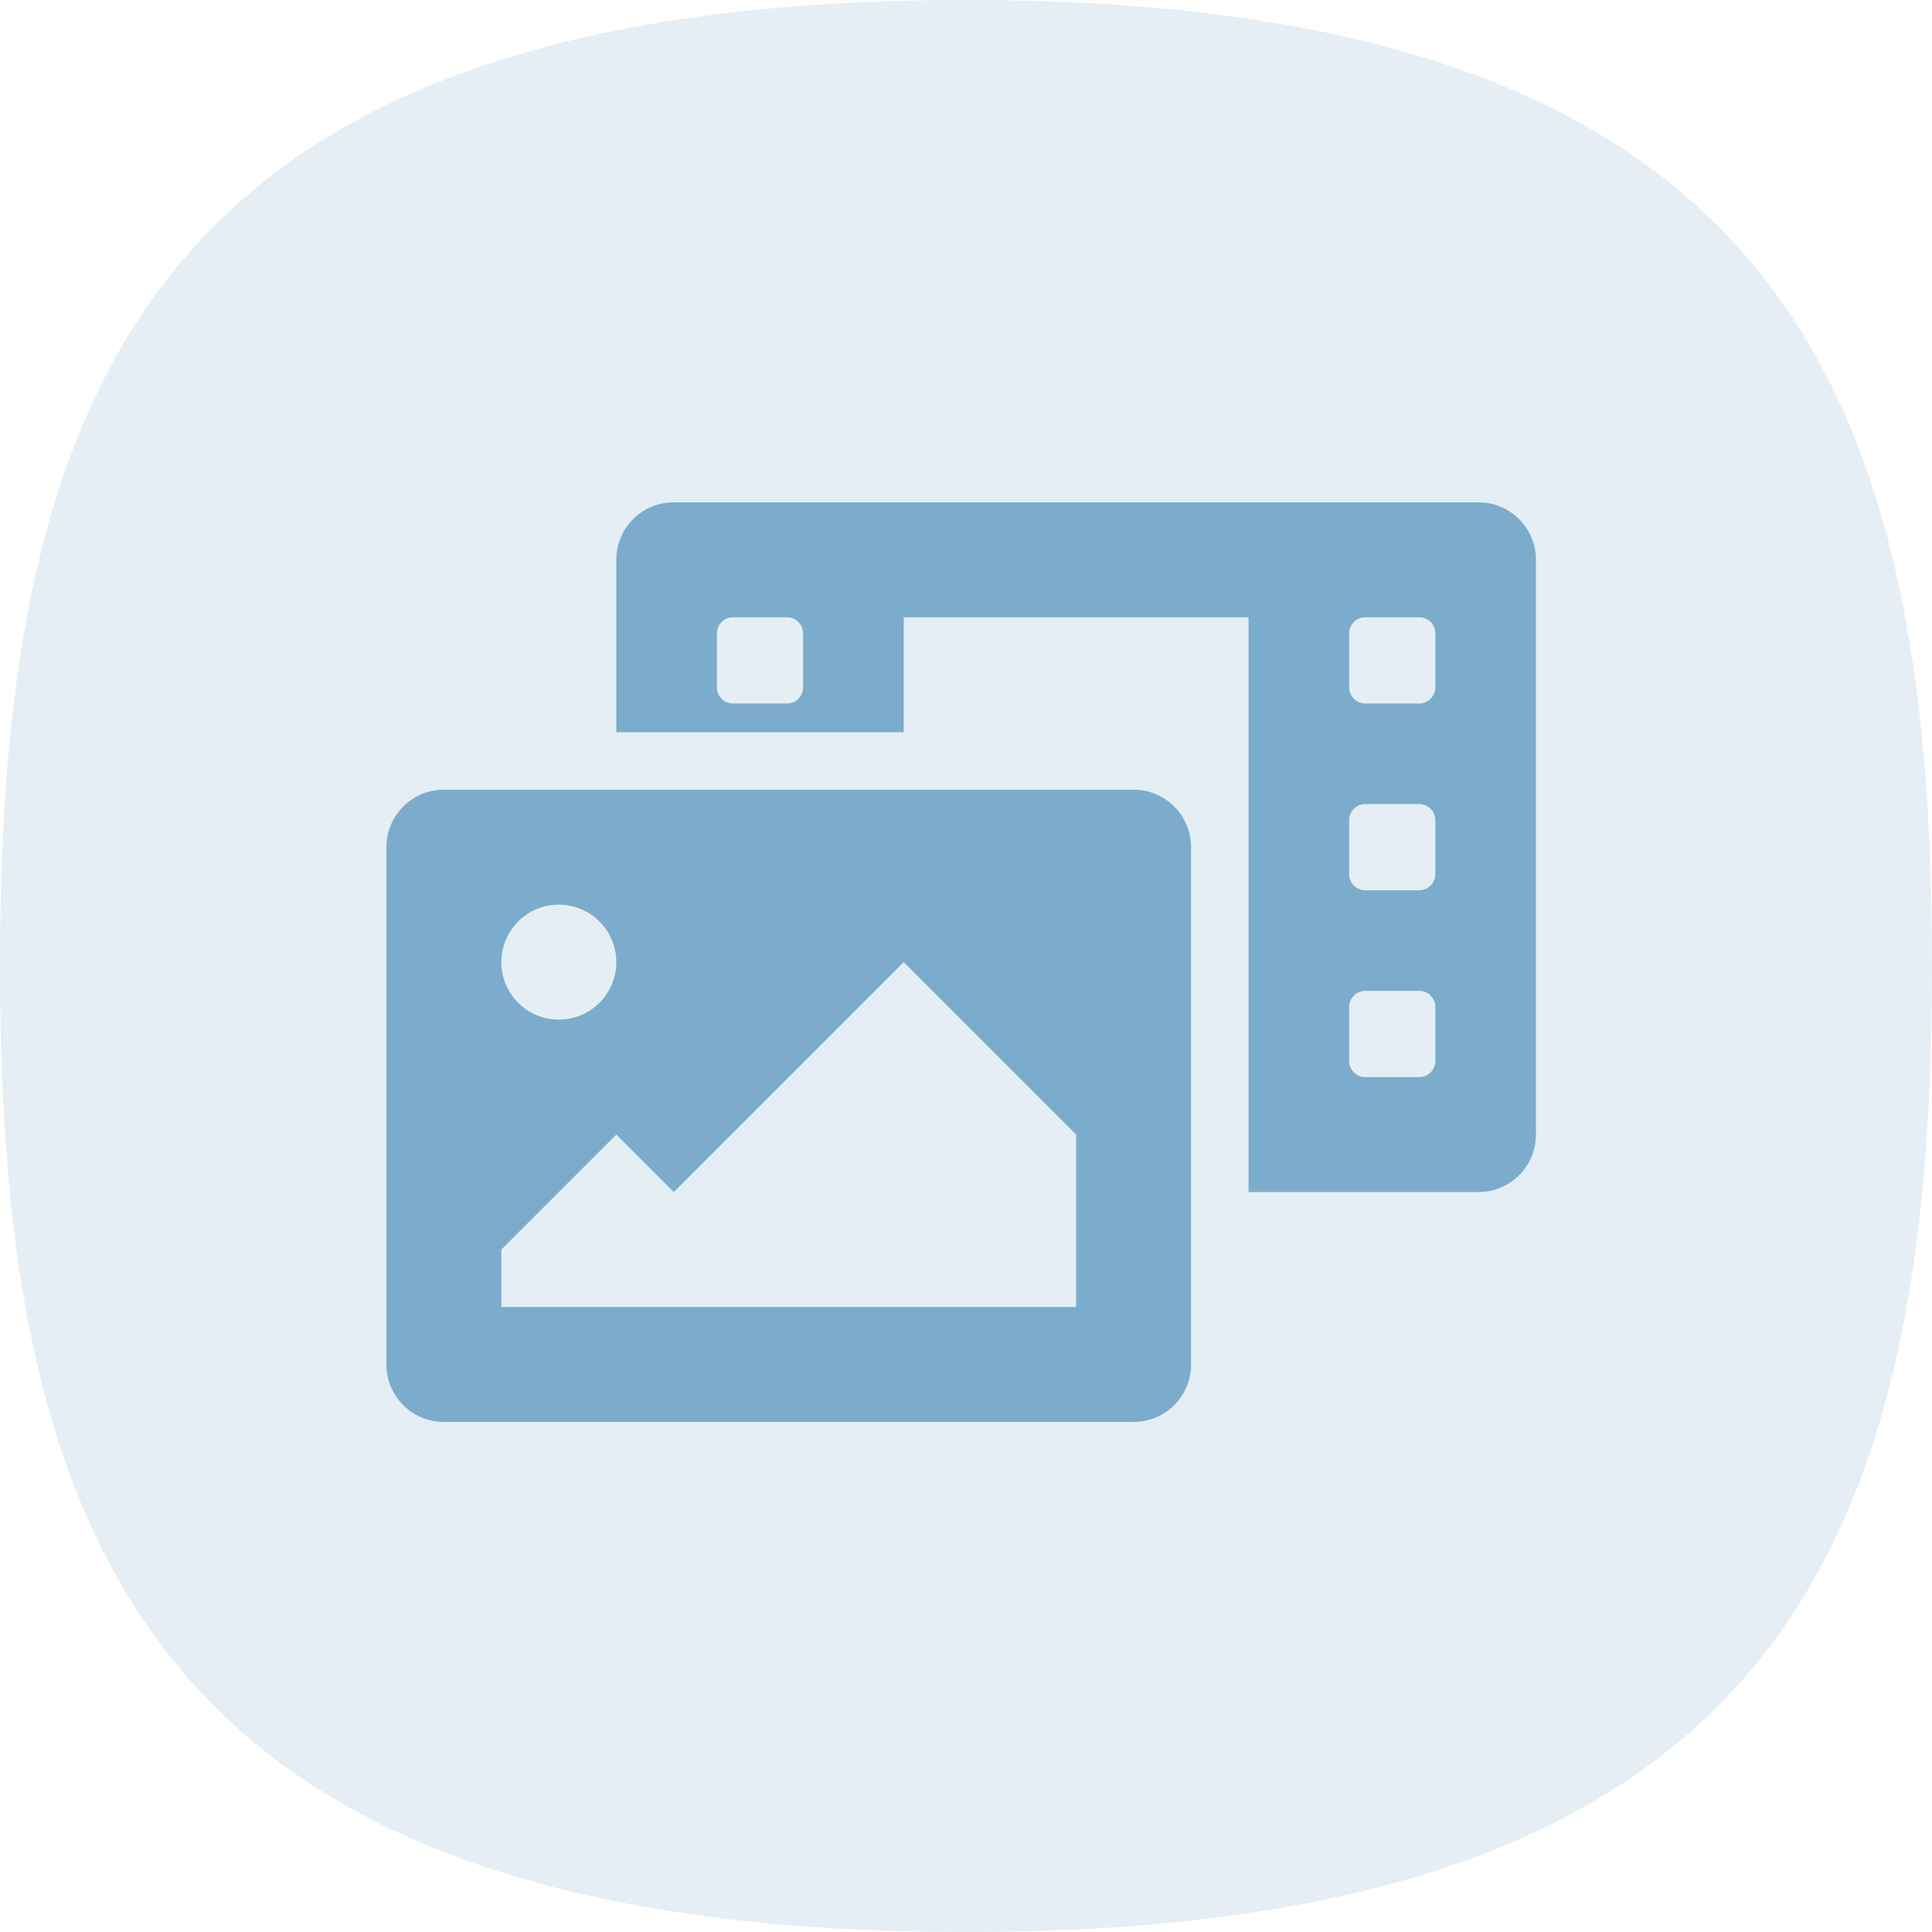<svg width="184" height="184" xmlns="http://www.w3.org/2000/svg"><g fill="none" fill-rule="evenodd"><path d="M92 0C14.234 0 0 37.189 0 91.997 0 146.811 14.234 184 92 184c77.772 0 92-37.189 92-92.003C184 37.19 169.772 0 92 0" fill="#7AABCA" opacity=".2"/><path d="M140.806 47.84H64.17a5.474 5.474 0 0 0-5.474 5.474v16.422h27.37V58.788h32.844v54.74h21.896a5.474 5.474 0 0 0 5.474-5.474v-54.74a5.474 5.474 0 0 0-5.474-5.474zm-64.32 17.62c0 .85-.689 1.539-1.54 1.539h-5.13c-.851 0-1.54-.69-1.54-1.54v-5.131c0-.85.689-1.54 1.54-1.54h5.13c.851 0 1.54.69 1.54 1.54v5.131zm60.214 35.58c0 .85-.689 1.54-1.54 1.54h-5.13c-.851 0-1.54-.69-1.54-1.54V95.91c0-.85.689-1.54 1.54-1.54h5.13c.851 0 1.54.69 1.54 1.54v5.131zm0-17.79c0 .85-.689 1.54-1.54 1.54h-5.13c-.851 0-1.54-.69-1.54-1.54v-5.132c0-.85.689-1.54 1.54-1.54h5.13c.851 0 1.54.69 1.54 1.54v5.132zm0-17.79c0 .85-.689 1.539-1.54 1.539h-5.13c-.851 0-1.54-.69-1.54-1.54v-5.131c0-.85.689-1.54 1.54-1.54h5.13c.851 0 1.54.69 1.54 1.54v5.131zm-28.738 9.75H42.274a5.474 5.474 0 0 0-5.474 5.474v49.266a5.474 5.474 0 0 0 5.474 5.474h65.688a5.474 5.474 0 0 0 5.474-5.474V80.684a5.474 5.474 0 0 0-5.474-5.474zm-54.74 10.948a5.474 5.474 0 1 1 0 10.948 5.474 5.474 0 0 1 0-10.948zm49.266 38.318h-54.74v-5.474l10.948-10.948 5.474 5.474 21.896-21.896 16.422 16.422v16.422z" fill="#7BACCB" fill-rule="nonzero"/></g></svg>